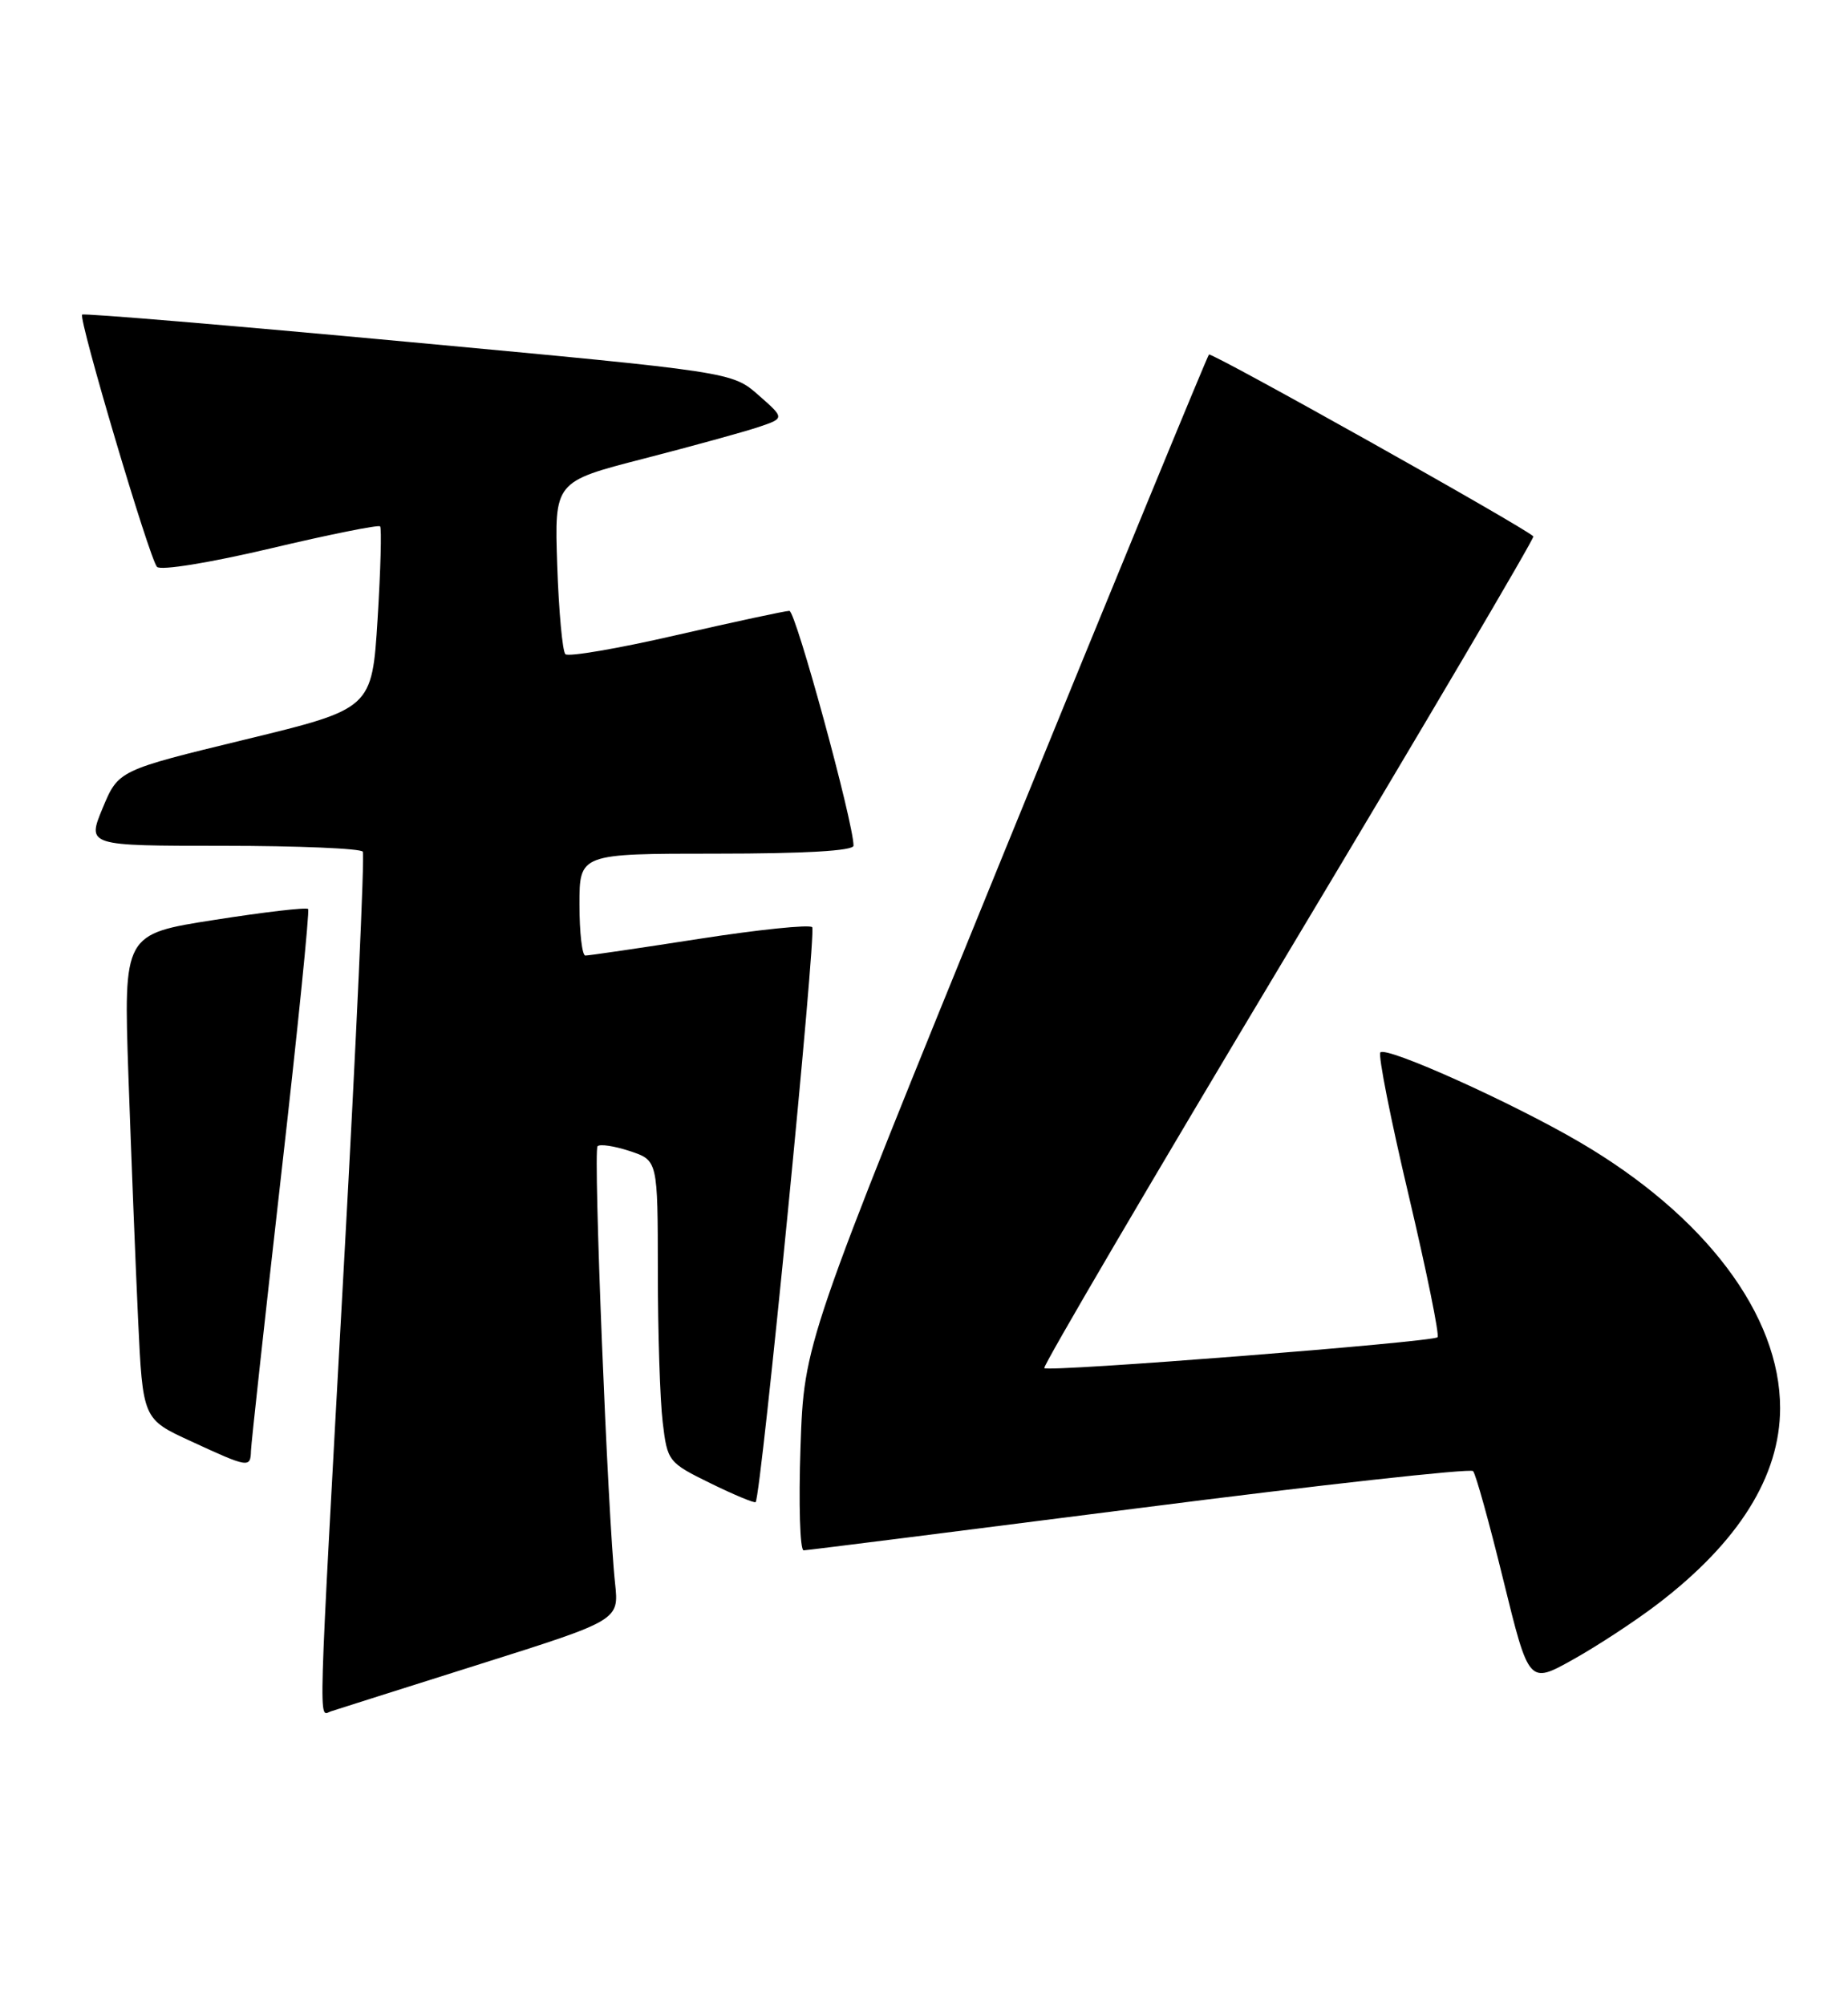 <?xml version="1.0" encoding="UTF-8" standalone="no"?>
<!DOCTYPE svg PUBLIC "-//W3C//DTD SVG 1.1//EN" "http://www.w3.org/Graphics/SVG/1.1/DTD/svg11.dtd" >
<svg xmlns="http://www.w3.org/2000/svg" xmlns:xlink="http://www.w3.org/1999/xlink" version="1.1" viewBox="0 0 236 256">
 <g >
 <path fill="currentColor"
d=" M 61.28 212.49 C 79.05 206.88 79.05 206.88 78.55 202.19 C 77.61 193.54 75.74 146.92 76.31 146.36 C 76.62 146.05 78.47 146.33 80.43 146.98 C 84.00 148.16 84.00 148.16 84.01 162.33 C 84.01 170.12 84.29 178.80 84.63 181.60 C 85.23 186.61 85.34 186.75 90.74 189.40 C 93.76 190.88 96.36 191.96 96.50 191.80 C 97.20 190.99 104.29 118.96 103.72 118.39 C 103.36 118.03 96.86 118.70 89.28 119.88 C 81.70 121.06 75.16 122.02 74.75 122.01 C 74.34 122.00 74.00 119.08 74.00 115.50 C 74.00 109.00 74.00 109.00 91.50 109.00 C 102.76 109.00 109.00 108.64 109.00 107.98 C 109.00 105.04 101.61 78.00 100.81 78.00 C 100.29 78.00 93.79 79.40 86.37 81.10 C 78.95 82.81 72.57 83.90 72.20 83.53 C 71.83 83.16 71.36 78.05 71.16 72.18 C 70.80 61.50 70.80 61.50 82.15 58.58 C 88.39 56.97 95.01 55.15 96.86 54.53 C 100.22 53.40 100.22 53.40 96.86 50.45 C 93.50 47.50 93.50 47.50 52.17 43.66 C 29.44 41.55 10.68 39.98 10.49 40.17 C 9.99 40.68 19.08 71.33 20.05 72.38 C 20.51 72.88 26.78 71.86 34.50 70.04 C 42.01 68.26 48.32 66.99 48.54 67.21 C 48.75 67.42 48.61 72.75 48.22 79.05 C 47.50 90.50 47.50 90.50 31.31 94.43 C 15.12 98.36 15.12 98.36 13.11 103.18 C 11.11 108.00 11.11 108.00 28.50 108.00 C 38.06 108.00 46.09 108.34 46.33 108.75 C 46.58 109.16 45.50 132.90 43.92 161.50 C 40.55 222.77 40.66 219.05 42.25 218.52 C 42.94 218.29 51.50 215.58 61.28 212.49 Z  M 211.69 204.81 C 222.05 196.90 227.32 188.48 227.33 179.81 C 227.34 167.92 217.77 155.22 201.72 145.83 C 193.07 140.77 177.09 133.58 176.28 134.38 C 175.97 134.70 177.59 142.90 179.89 152.61 C 182.18 162.32 183.85 170.49 183.58 170.75 C 182.96 171.37 133.89 175.23 133.36 174.69 C 133.14 174.47 147.17 150.55 164.55 121.55 C 181.93 92.55 196.00 68.67 195.82 68.49 C 194.65 67.31 154.72 44.94 154.39 45.27 C 154.17 45.50 142.44 73.99 128.33 108.59 C 102.69 171.50 102.69 171.50 102.23 184.75 C 101.98 192.04 102.16 197.98 102.63 197.96 C 103.11 197.95 122.40 195.51 145.50 192.56 C 168.60 189.60 187.78 187.48 188.12 187.84 C 188.46 188.20 190.20 194.47 191.99 201.78 C 195.25 215.05 195.25 215.05 200.87 211.91 C 203.97 210.18 208.84 206.99 211.69 204.81 Z  M 32.05 185.25 C 32.08 184.29 33.82 168.43 35.91 150.00 C 38.01 131.57 39.55 116.31 39.35 116.07 C 39.14 115.83 33.75 116.46 27.38 117.46 C 15.78 119.27 15.78 119.27 16.40 137.39 C 16.75 147.35 17.30 161.28 17.63 168.35 C 18.23 181.20 18.23 181.20 24.37 184.02 C 31.75 187.43 31.99 187.47 32.05 185.25 Z "/>
</g>
</svg>